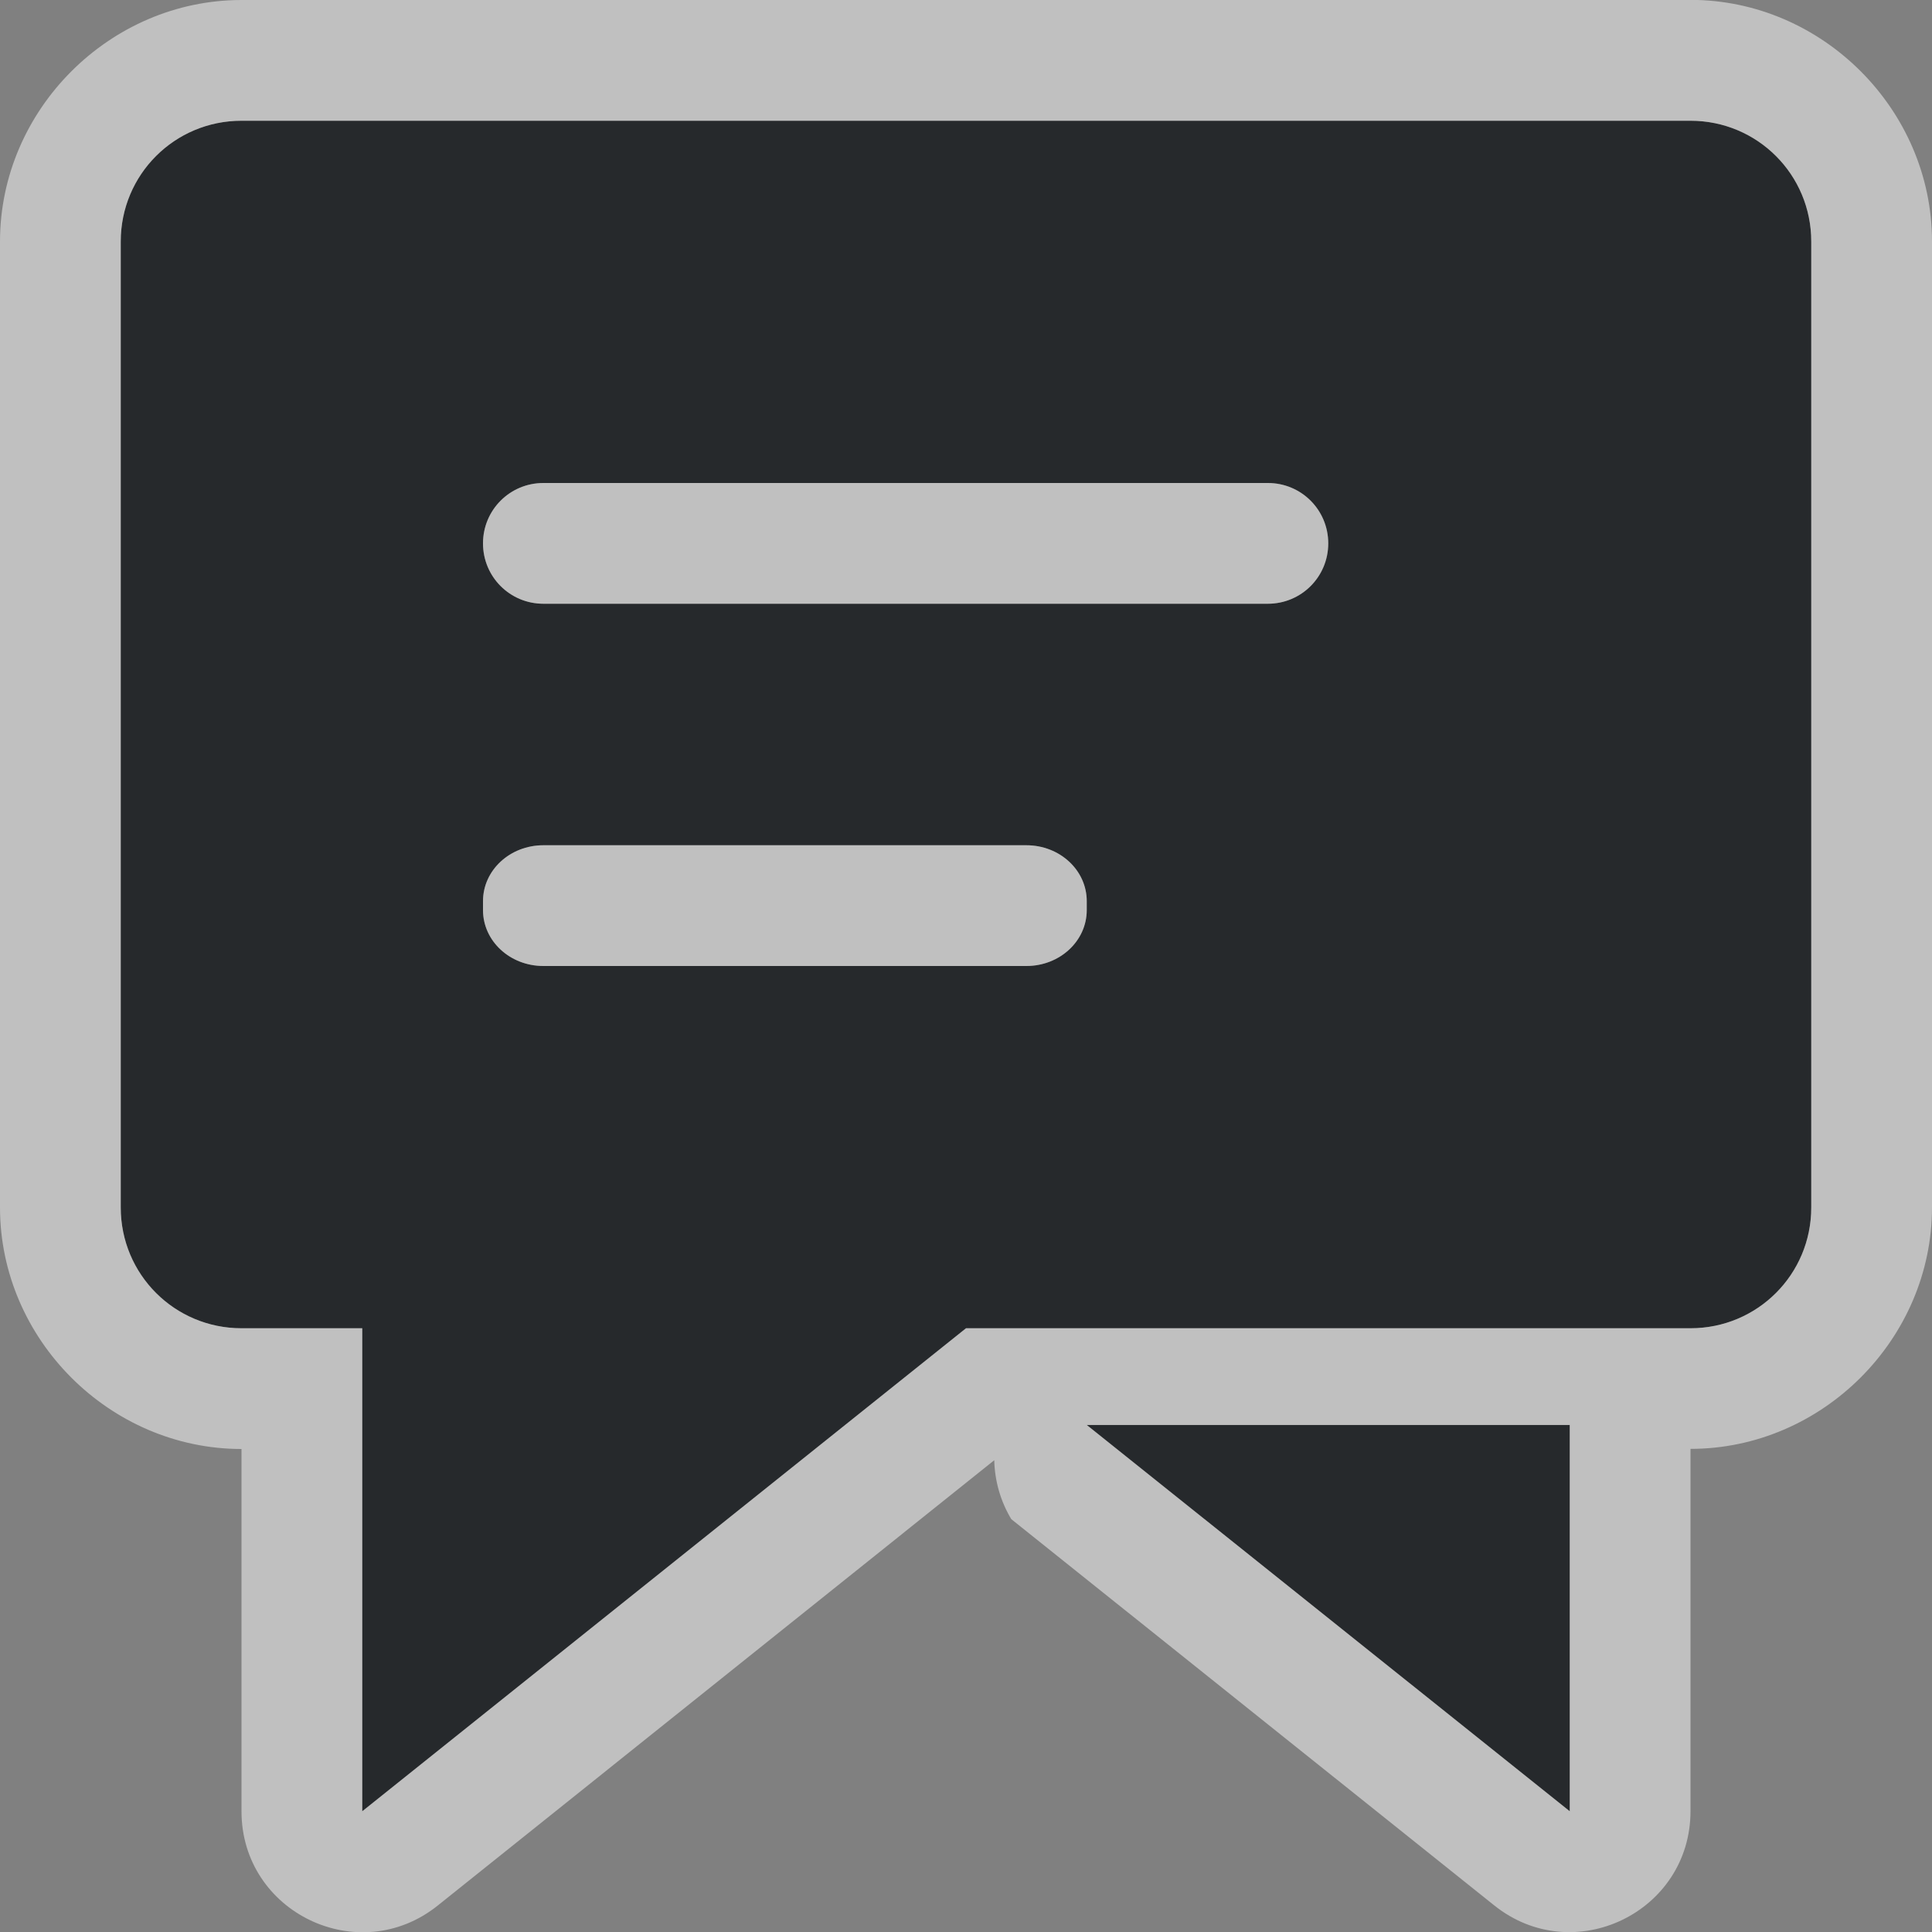 <?xml version="1.0" encoding="UTF-8"?>
<svg id="d" width="16" height="16" version="1.1" xmlns="http://www.w3.org/2000/svg" xmlns:cc="http://creativecommons.org/ns#" xmlns:dc="http://purl.org/dc/elements/1.1/" xmlns:rdf="http://www.w3.org/1999/02/22-rdf-syntax-ns#">
	<rect width="100%" height="100%" fill="#808080" stroke="none"/>
	<defs id="c">
		<style id="current-color-scheme" type="text/css">.ColorScheme-Text {color:#090d11;}.ColorScheme-Background{color:#ffffff;}</style>
	</defs>
	<path id="e" class="ColorScheme-Text" d="m2 1c-0.554 0-1 0.446-1 1v8c0 0.554 0.446 1 1 1h1v4l5-4h6c0.554 0 1-0.446 1-1v-8c0-0.554-0.446-1-1-1zm2.5 3h6c0.277 0 0.5 0.223 0.5 0.5s-0.223 0.5-0.5 0.5h-6c-0.277 0-0.5-0.223-0.5-0.5s0.223-0.5 0.5-0.5zm0 3h4c0.277 0 0.5 0.207 0.5 0.463v0.074c0 0.256-0.223 0.463-0.5 0.463h-4c-0.277 0-0.5-0.207-0.5-0.463v-0.074c0-0.256 0.223-0.463 0.5-0.463zm4.5 4.801 4 3.199v-3.199z" style="fill:currentColor;opacity:.75"/>
	<path id="b" class="ColorScheme-Background" d="m2 0c-1.091 0-2 0.909-2 2v8c0 1.091 0.909 2 2 2v3c-3.499e-4 0.839 0.97 1.305 1.625 0.781l4.609-3.688c0.004 0.172 0.052 0.34 0.141 0.488l4 3.199c0.655 0.524 1.625 0.058 1.625-0.781v-3c1.091 0 2-0.909 2-2v-8c0-1.091-0.909-2-2-2zm0 1h12c0.554 0 1 0.446 1 1v8c0 0.554-0.446 1-1 1h-6l-5 4v-4h-1c-0.554 0-1-0.446-1-1v-8c0-0.554 0.446-1 1-1zm2.5 3c-0.277 0-0.5 0.223-0.5 0.5s0.223 0.5 0.5 0.5h6c0.277 0 0.5-0.223 0.5-0.5s-0.223-0.5-0.5-0.5zm0 3c-0.277 0-0.5 0.207-0.5 0.463v0.074c0 0.256 0.223 0.463 0.5 0.463h4c0.277 0 0.5-0.207 0.5-0.463v-0.074c0-0.256-0.223-0.463-0.5-0.463zm4.5 4.801h4v3.199z" style="fill:currentColor;opacity:.5"/>
</svg>
